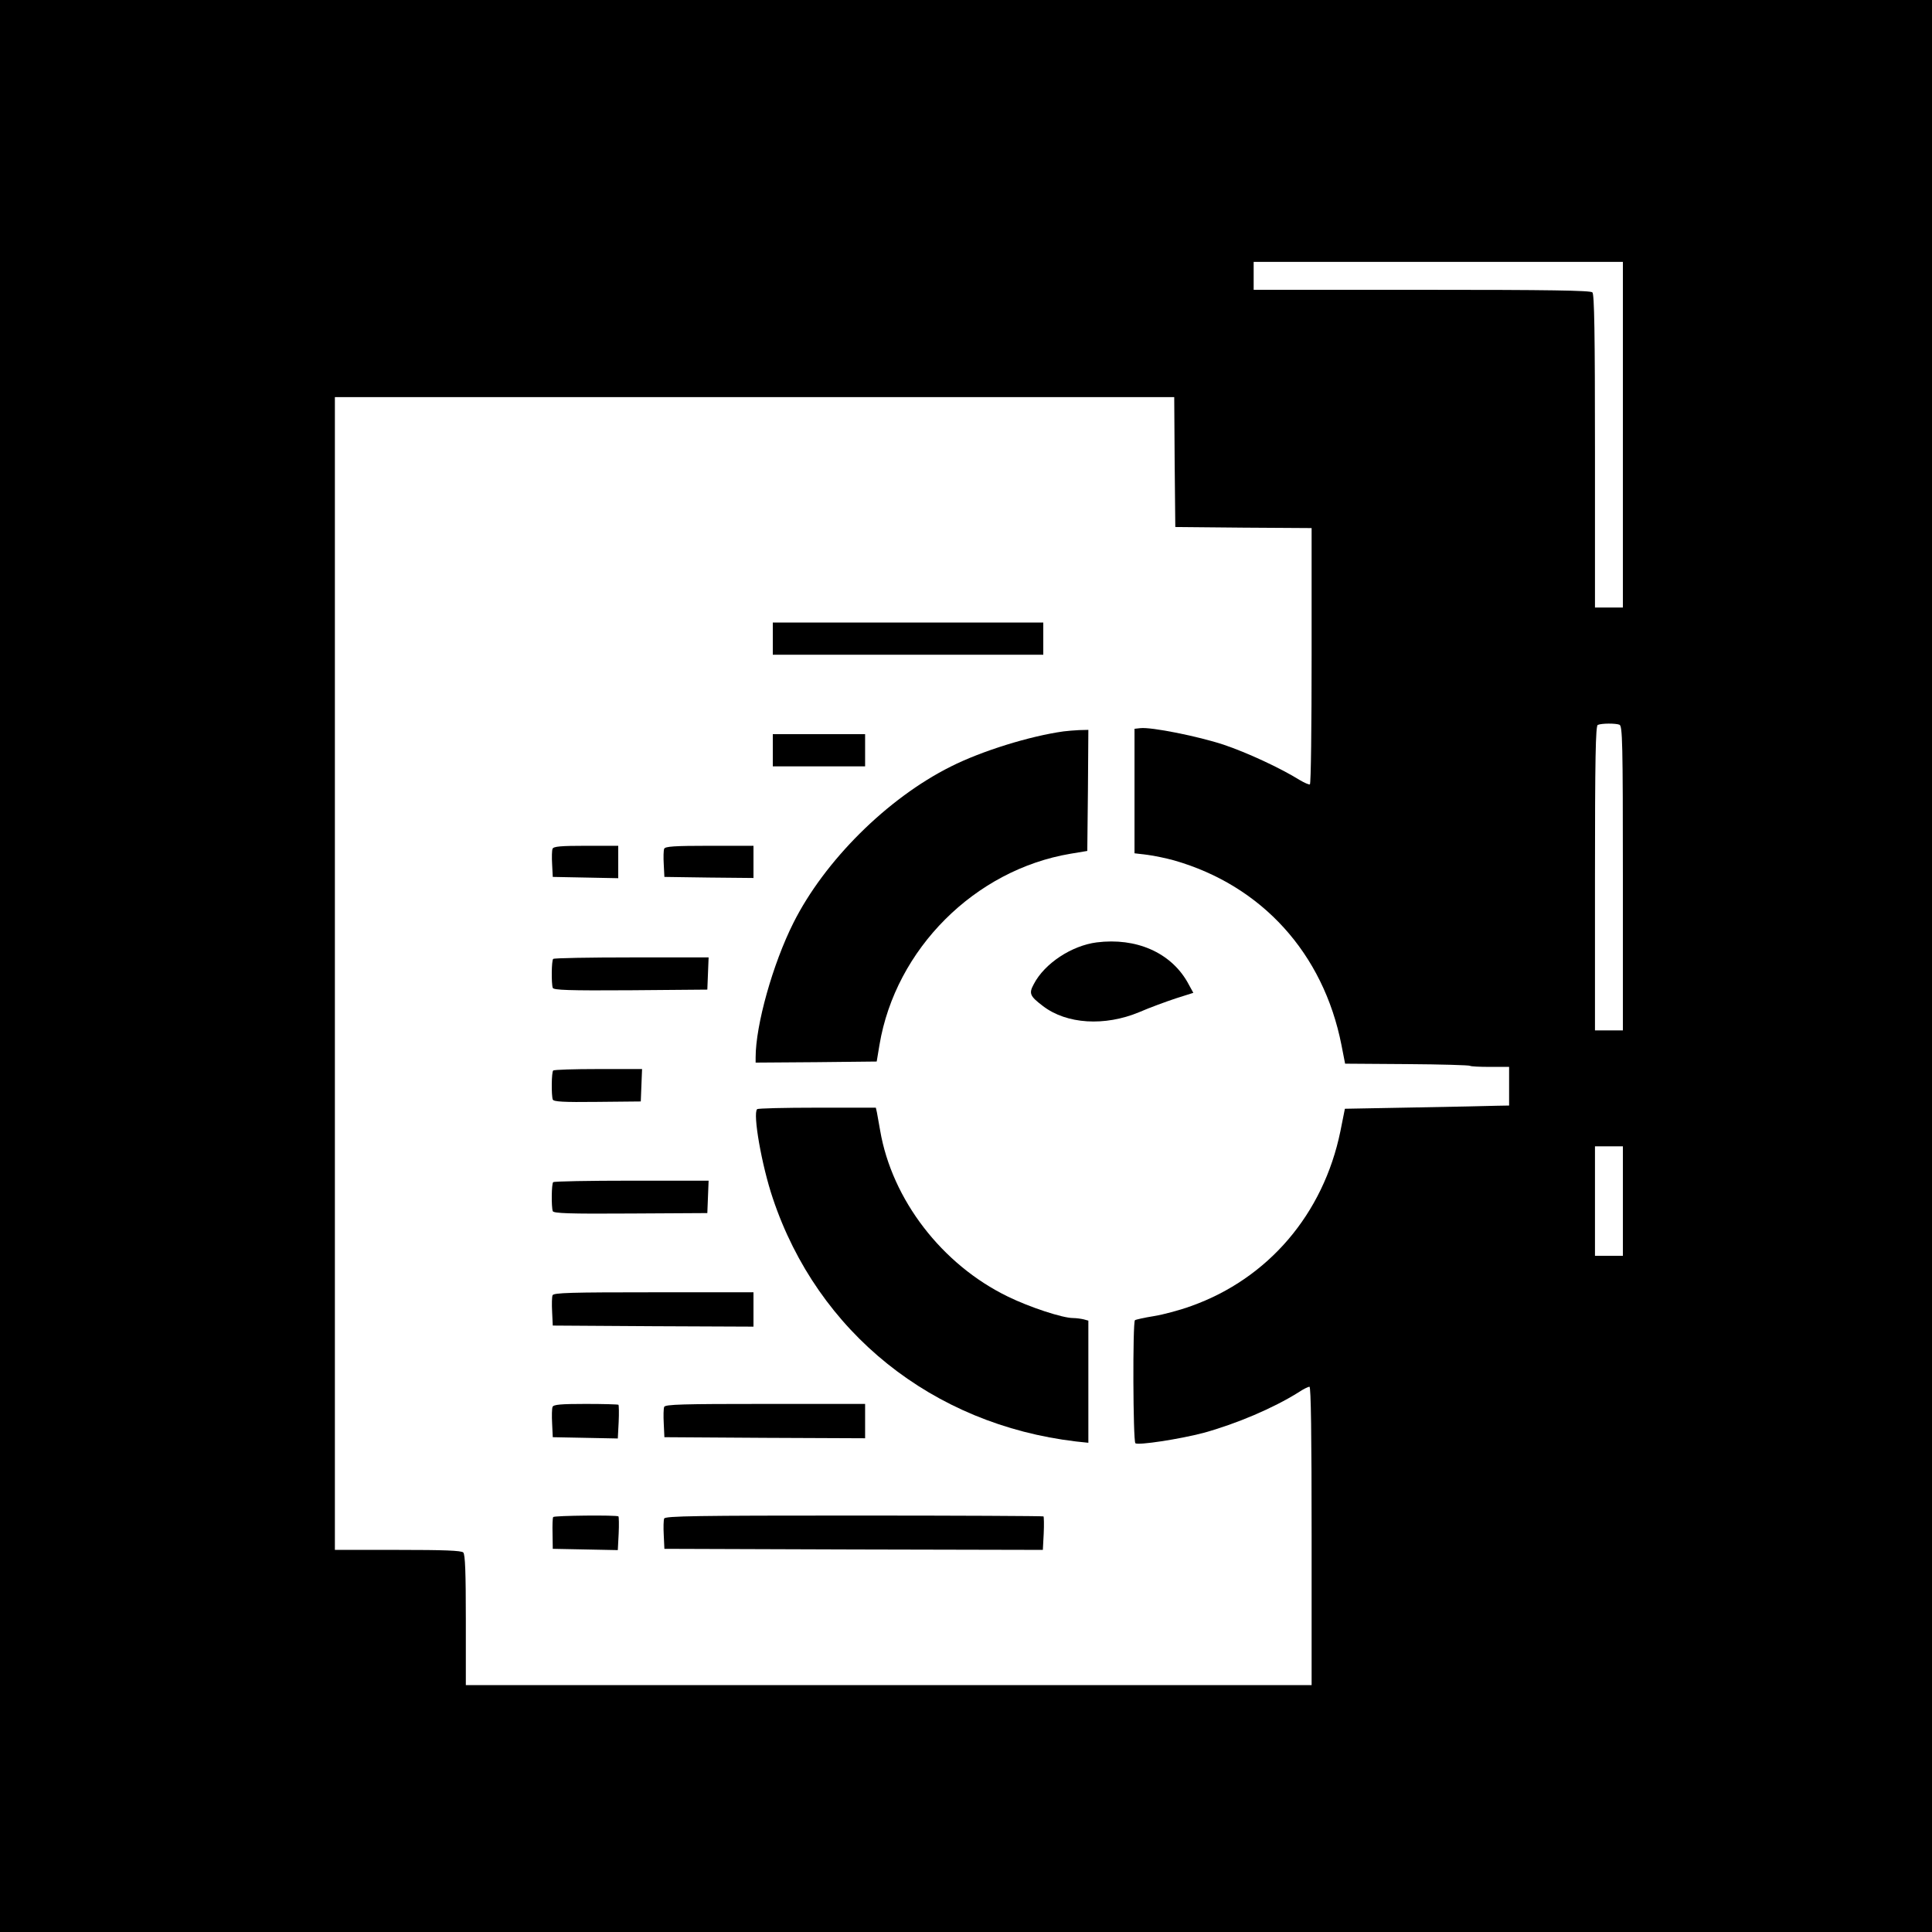 <?xml version="1.0" standalone="no"?>
<!DOCTYPE svg PUBLIC "-//W3C//DTD SVG 20010904//EN"
 "http://www.w3.org/TR/2001/REC-SVG-20010904/DTD/svg10.dtd">
<svg version="1.0" xmlns="http://www.w3.org/2000/svg"
 width="900pt" height="900pt" viewBox="0 0 900 900"
 preserveAspectRatio="xMidYMid meet">
<g transform="translate(0,900) scale(0.1,-0.1)"
fill="#000000" stroke="none">
<path d="M0 4500 l0 -4500 4500 0 4500 0 0 4500 0 4500 -4500 0 -4500 0 0
-4500z m7560 2475 l0 -805 -65 0 -65 0 0 728 c0 553 -3 731 -12 740 -9 9 -199
12 -795 12 l-783 0 0 65 0 65 860 0 860 0 0 -805z m-2088 -127 l3 -303 318 -3
317 -2 0 -595 c0 -326 -3 -596 -8 -599 -4 -2 -25 7 -47 20 -90 56 -245 128
-355 165 -118 39 -337 83 -388 77 l-27 -3 0 -290 0 -290 59 -7 c32 -4 89 -16
125 -26 409 -117 696 -433 780 -860 l17 -87 288 -2 c159 -1 291 -5 294 -8 3
-3 45 -5 94 -5 l88 0 0 -90 0 -90 -57 -1 c-32 -1 -204 -5 -383 -8 l-325 -6
-21 -105 c-79 -385 -336 -686 -695 -814 -52 -19 -130 -40 -174 -47 -44 -7 -84
-16 -88 -19 -11 -9 -9 -562 2 -573 11 -11 207 19 317 48 153 42 325 115 443
189 22 15 45 26 51 26 7 0 10 -229 10 -695 l0 -695 -1970 0 -1970 0 0 303 c0
222 -3 306 -12 315 -9 9 -90 12 -305 12 l-293 0 0 2685 0 2685 1955 0 1955 0
2 -302z m2072 -1224 c14 -6 16 -78 16 -715 l0 -709 -65 0 -65 0 0 709 c0 558
3 710 13 714 18 8 83 8 101 1z m16 -2219 l0 -255 -65 0 -65 0 0 255 0 255 65
0 65 0 0 -255z"/>
<path d="M3600 6025 l0 -75 630 0 630 0 0 75 0 75 -630 0 -630 0 0 -75z"/>
<path d="M4955 5593 c-158 -22 -381 -91 -526 -164 -296 -148 -588 -439 -733
-728 -96 -191 -176 -476 -176 -627 l0 -24 282 2 282 3 13 78 c75 446 444 815
890 890 l78 13 3 282 2 282 -42 -1 c-24 -1 -56 -4 -73 -6z"/>
<path d="M3600 5505 l0 -75 215 0 215 0 0 75 0 75 -215 0 -215 0 0 -75z"/>
<path d="M2574 5046 c-3 -7 -4 -40 -2 -72 l3 -59 153 -3 152 -3 0 76 0 75
-150 0 c-118 0 -152 -3 -156 -14z"/>
<path d="M3094 5046 c-3 -7 -4 -40 -2 -72 l3 -59 208 -3 207 -2 0 75 0 75
-205 0 c-164 0 -207 -3 -211 -14z"/>
<path d="M5109 4610 c-117 -15 -243 -98 -293 -194 -24 -44 -19 -56 43 -103
110 -84 287 -95 448 -28 48 21 125 49 170 64 l82 26 -28 51 c-79 137 -238 207
-422 184z"/>
<path d="M2577 4533 c-8 -7 -9 -115 -2 -135 4 -10 72 -13 363 -11 l357 3 3 75
3 75 -359 0 c-197 0 -362 -3 -365 -7z"/>
<path d="M2577 4013 c-8 -7 -9 -115 -2 -135 4 -10 47 -13 208 -11 l202 2 3 76
3 75 -204 0 c-112 0 -207 -3 -210 -7z"/>
<path d="M3527 3833 c-21 -20 21 -261 73 -415 209 -625 744 -1054 1413 -1133
l57 -6 0 284 0 285 -22 6 c-13 3 -35 6 -49 6 -50 0 -204 51 -304 100 -307 149
-540 452 -595 774 -6 33 -13 71 -15 84 l-5 22 -274 0 c-150 0 -276 -3 -279 -7z"/>
<path d="M2577 3493 c-8 -7 -9 -115 -2 -135 4 -10 73 -13 363 -11 l357 2 3 76
3 75 -359 0 c-197 0 -362 -3 -365 -7z"/>
<path d="M2574 2966 c-3 -7 -4 -42 -2 -77 l3 -64 468 -3 467 -2 0 80 0 80
-465 0 c-383 0 -467 -2 -471 -14z"/>
<path d="M2574 2446 c-3 -7 -4 -42 -2 -77 l3 -64 152 -3 151 -3 4 77 c2 41 1
78 -1 80 -2 2 -71 4 -153 4 -116 0 -150 -3 -154 -14z"/>
<path d="M3094 2446 c-3 -7 -4 -42 -2 -77 l3 -64 468 -3 467 -2 0 80 0 80
-465 0 c-383 0 -467 -2 -471 -14z"/>
<path d="M2577 1933 c-3 -5 -4 -39 -3 -78 l1 -70 152 -3 151 -3 4 77 c2 41 1
78 -1 80 -8 7 -300 4 -304 -3z"/>
<path d="M3094 1926 c-3 -7 -4 -42 -2 -77 l3 -64 882 -3 881 -2 4 76 c2 42 1
78 -1 80 -2 2 -400 4 -883 4 -730 0 -880 -2 -884 -14z"/>
</g>
</svg>
